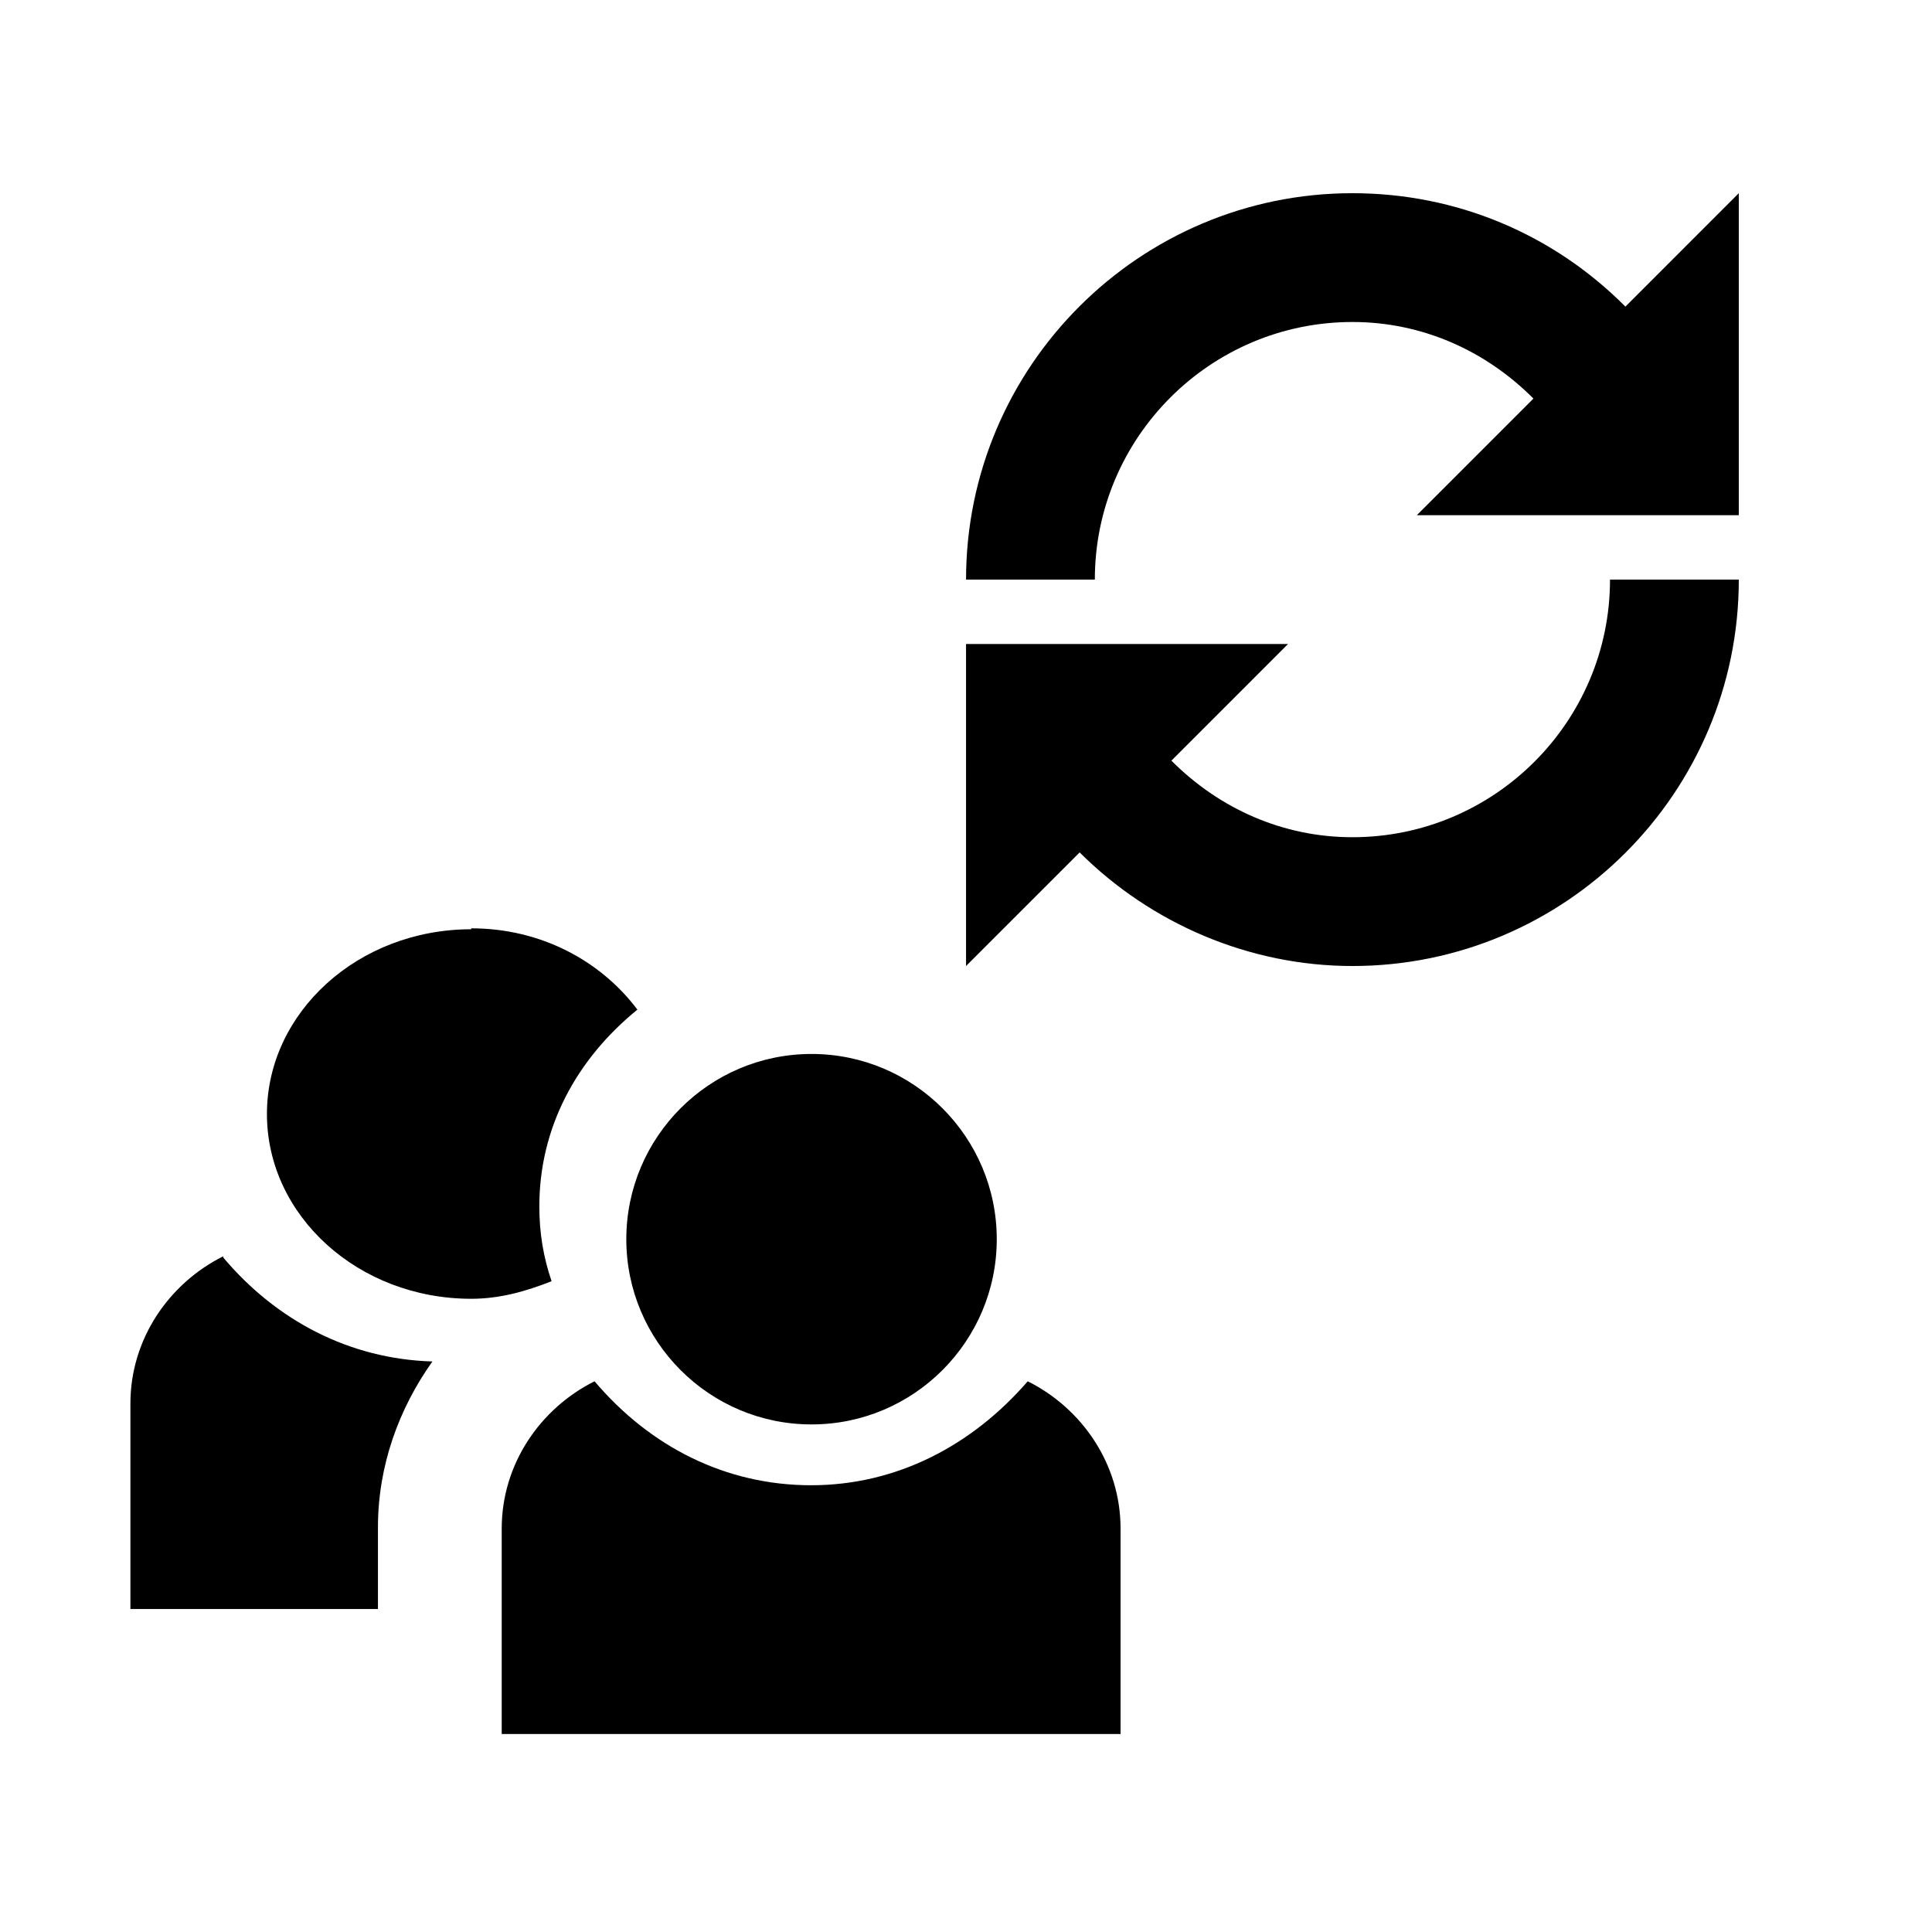 <svg viewBox="0 0 2000 2000" version="1.1" xmlns="http://www.w3.org/2000/svg" height="50pt" width="50pt">
    <g stroke="none" stroke-width="1" fill-rule="evenodd" transform="translate(40 40)">
        <path d="M1642.607 277.398C1568.012 202.399 1467.952 160 1360.025 160c-220.586 0-399.975 179.463-399.975 399.992h133.325c0-147.064 119.593-266.661 266.65-266.661 71.862 0 137.658 29.399 187.388 79.265l-120.726 120.73H1760V160l-117.393 117.398zM1360.025 826.686c-71.796 0-137.591-29.333-187.388-79.265l120.726-120.73H960.05v333.326l117.593-117.598c74.528 74.265 176.322 117.598 282.382 117.598 220.586 0 399.975-179.397 399.975-399.992h-133.325c0 147.064-119.593 266.661-266.65 266.661zM447.82 921c71.906 0 133.942 33.472 172.01 84.159-63.447 51.643-101.514 122.412-101.514 203.702 0 27.734 4.23 52.6 12.689 77.464-26.789 10.52-53.577 18.171-83.185 18.171-117.023 0-211.487-86.071-211.487-191.27 0-105.198 94.464-191.27 211.487-191.27V921zm352.281 130.064c106.1 0 191.748 86.286 191.748 191.748 0 105.461-85.647 191.748-191.748 191.748-106.1 0-191.748-86.287-191.748-191.748 0-105.462 85.648-191.748 191.748-191.748zm-609.007 210.71c55.094 65.344 130.687 105.062 216.531 107.625-34.594 48.687-56.375 107.625-56.375 171.687v84.563H95V1412.96c0-66.625 39.719-124.281 96.094-152.468v1.28zm832.812 128.125c56.375 28.187 96.094 85.844 96.094 152.469v212.687H479.375v-212.687c0-66.625 39.719-124.282 96.094-152.47 57.656 67.907 135.812 107.626 224.218 107.626 88.407 0 166.563-41 224.22-107.625z"/>
    </g>
</svg>

